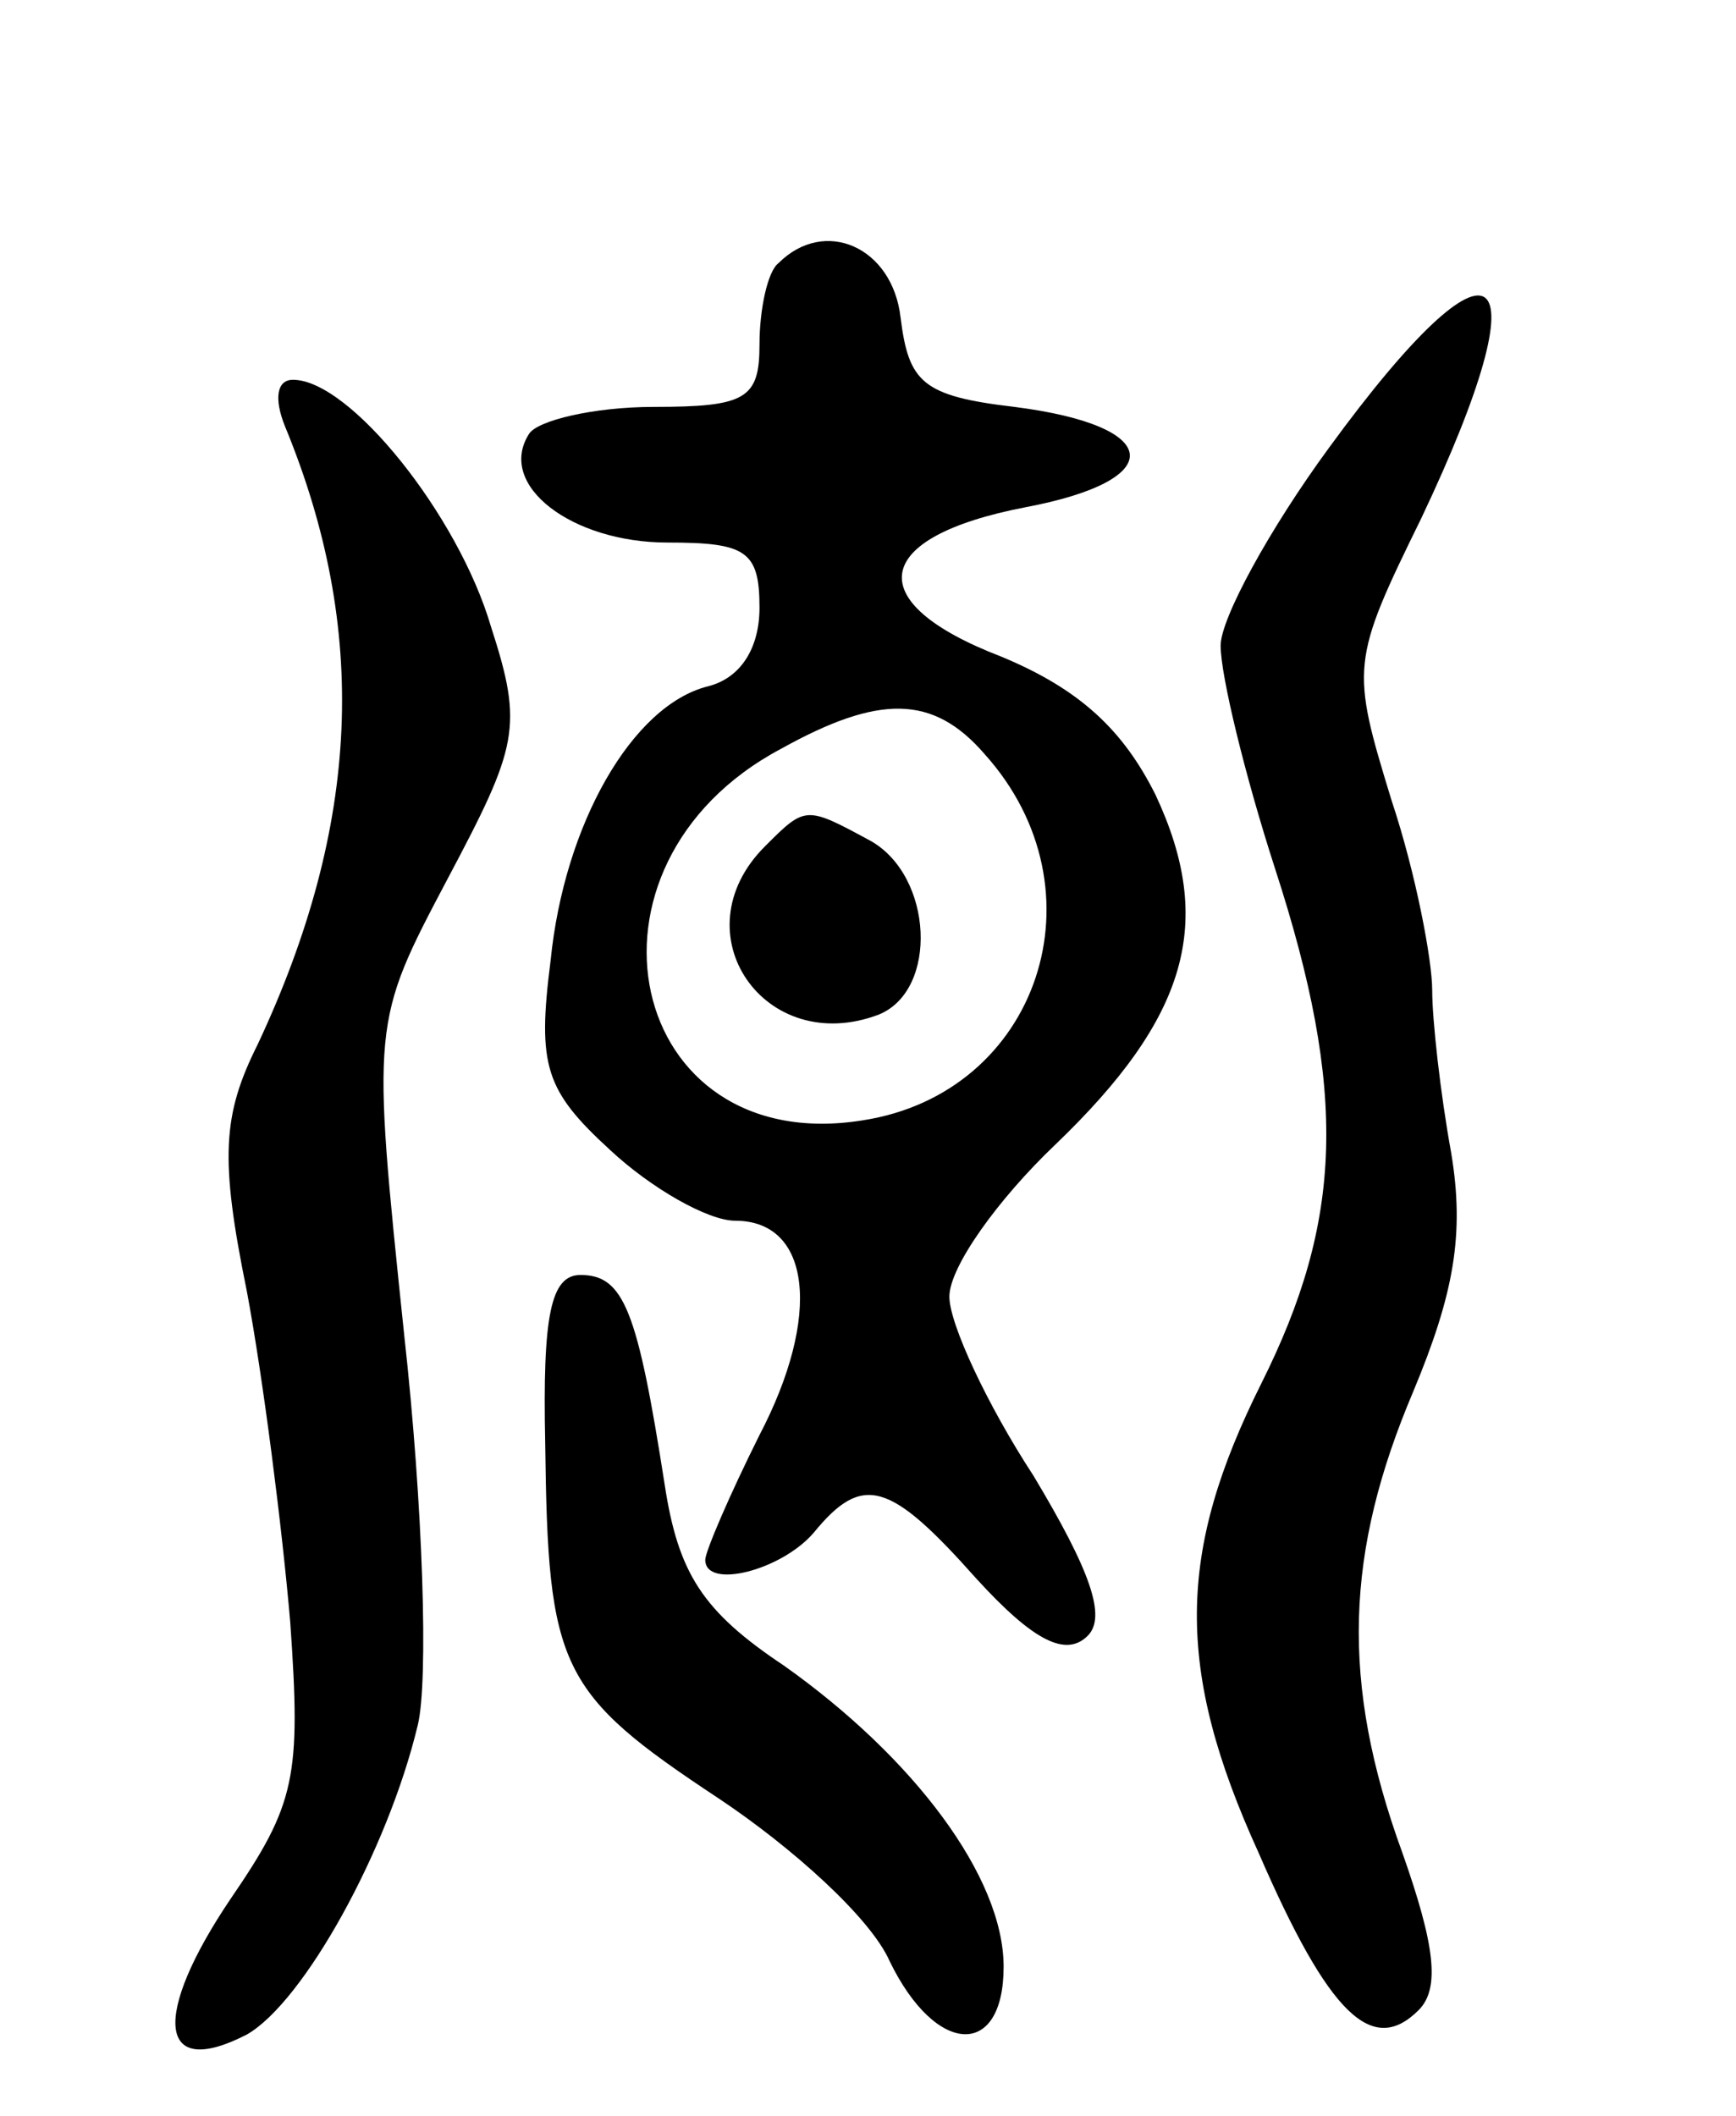 <svg version="1.0" xmlns="http://www.w3.org/2000/svg"
 width="64pt" height="78pt" viewBox="0 0 64 78"
 preserveAspectRatio="xMidYMid meet">
<g transform="translate(0,78) scale(0.1,-0.1)"
fill="#000000" stroke="none">
<path d="M287 683 c-4 -3 -7 -17 -7 -30 0 -20 -5 -23 -39 -23 -22 0 -43 -5
-46 -10 -12 -19 16 -40 51 -40 29 0 34 -3 34 -24 0 -15 -7 -26 -19 -29 -28 -7
-53 -51 -58 -101 -5 -39 -2 -48 22 -70 15 -14 36 -26 46 -26 28 0 32 -35 9
-79 -11 -22 -20 -43 -20 -46 0 -11 28 -4 40 10 18 22 28 19 60 -17 21 -23 33
-29 41 -21 7 7 1 24 -20 59 -17 26 -31 56 -31 66 0 11 18 36 39 56 49 47 59
82 37 129 -12 24 -28 39 -57 51 -52 20 -48 44 9 55 53 10 51 30 -4 37 -34 4
-39 9 -42 33 -3 26 -28 37 -45 20z m76 -181 c45 -50 20 -125 -45 -135 -87 -14
-111 94 -30 137 36 20 56 20 75 -2z"/>
<path d="M282 468 c-32 -32 0 -78 42 -62 22 9 20 51 -3 64 -24 13 -24 13 -39
-2z"/>
<path d="M490 615 c-22 -30 -40 -63 -40 -73 0 -11 9 -48 20 -82 27 -83 25
-130 -5 -190 -31 -62 -32 -105 -1 -173 26 -60 42 -75 59 -58 8 8 6 24 -6 58
-23 63 -21 111 4 170 15 36 19 58 14 88 -4 22 -7 49 -7 60 0 11 -6 43 -15 70
-15 49 -15 51 11 104 46 97 28 111 -34 26z"/>
<path d="M105 623 c31 -75 28 -147 -10 -228 -13 -26 -14 -42 -4 -91 6 -32 13
-87 16 -122 4 -57 2 -67 -22 -102 -29 -43 -27 -67 6 -50 21 12 52 68 63 114 4
16 2 81 -5 144 -12 115 -12 115 16 168 26 49 28 56 16 93 -12 41 -52 91 -73
91 -6 0 -7 -7 -3 -17z"/>
<path d="M201 248 c1 -83 5 -92 64 -131 27 -18 56 -44 63 -60 17 -35 42 -36
42 -2 0 33 -33 77 -81 111 -30 20 -39 34 -44 67 -10 64 -15 77 -31 77 -11 0
-14 -15 -13 -62z"/>
</g>
</svg>
